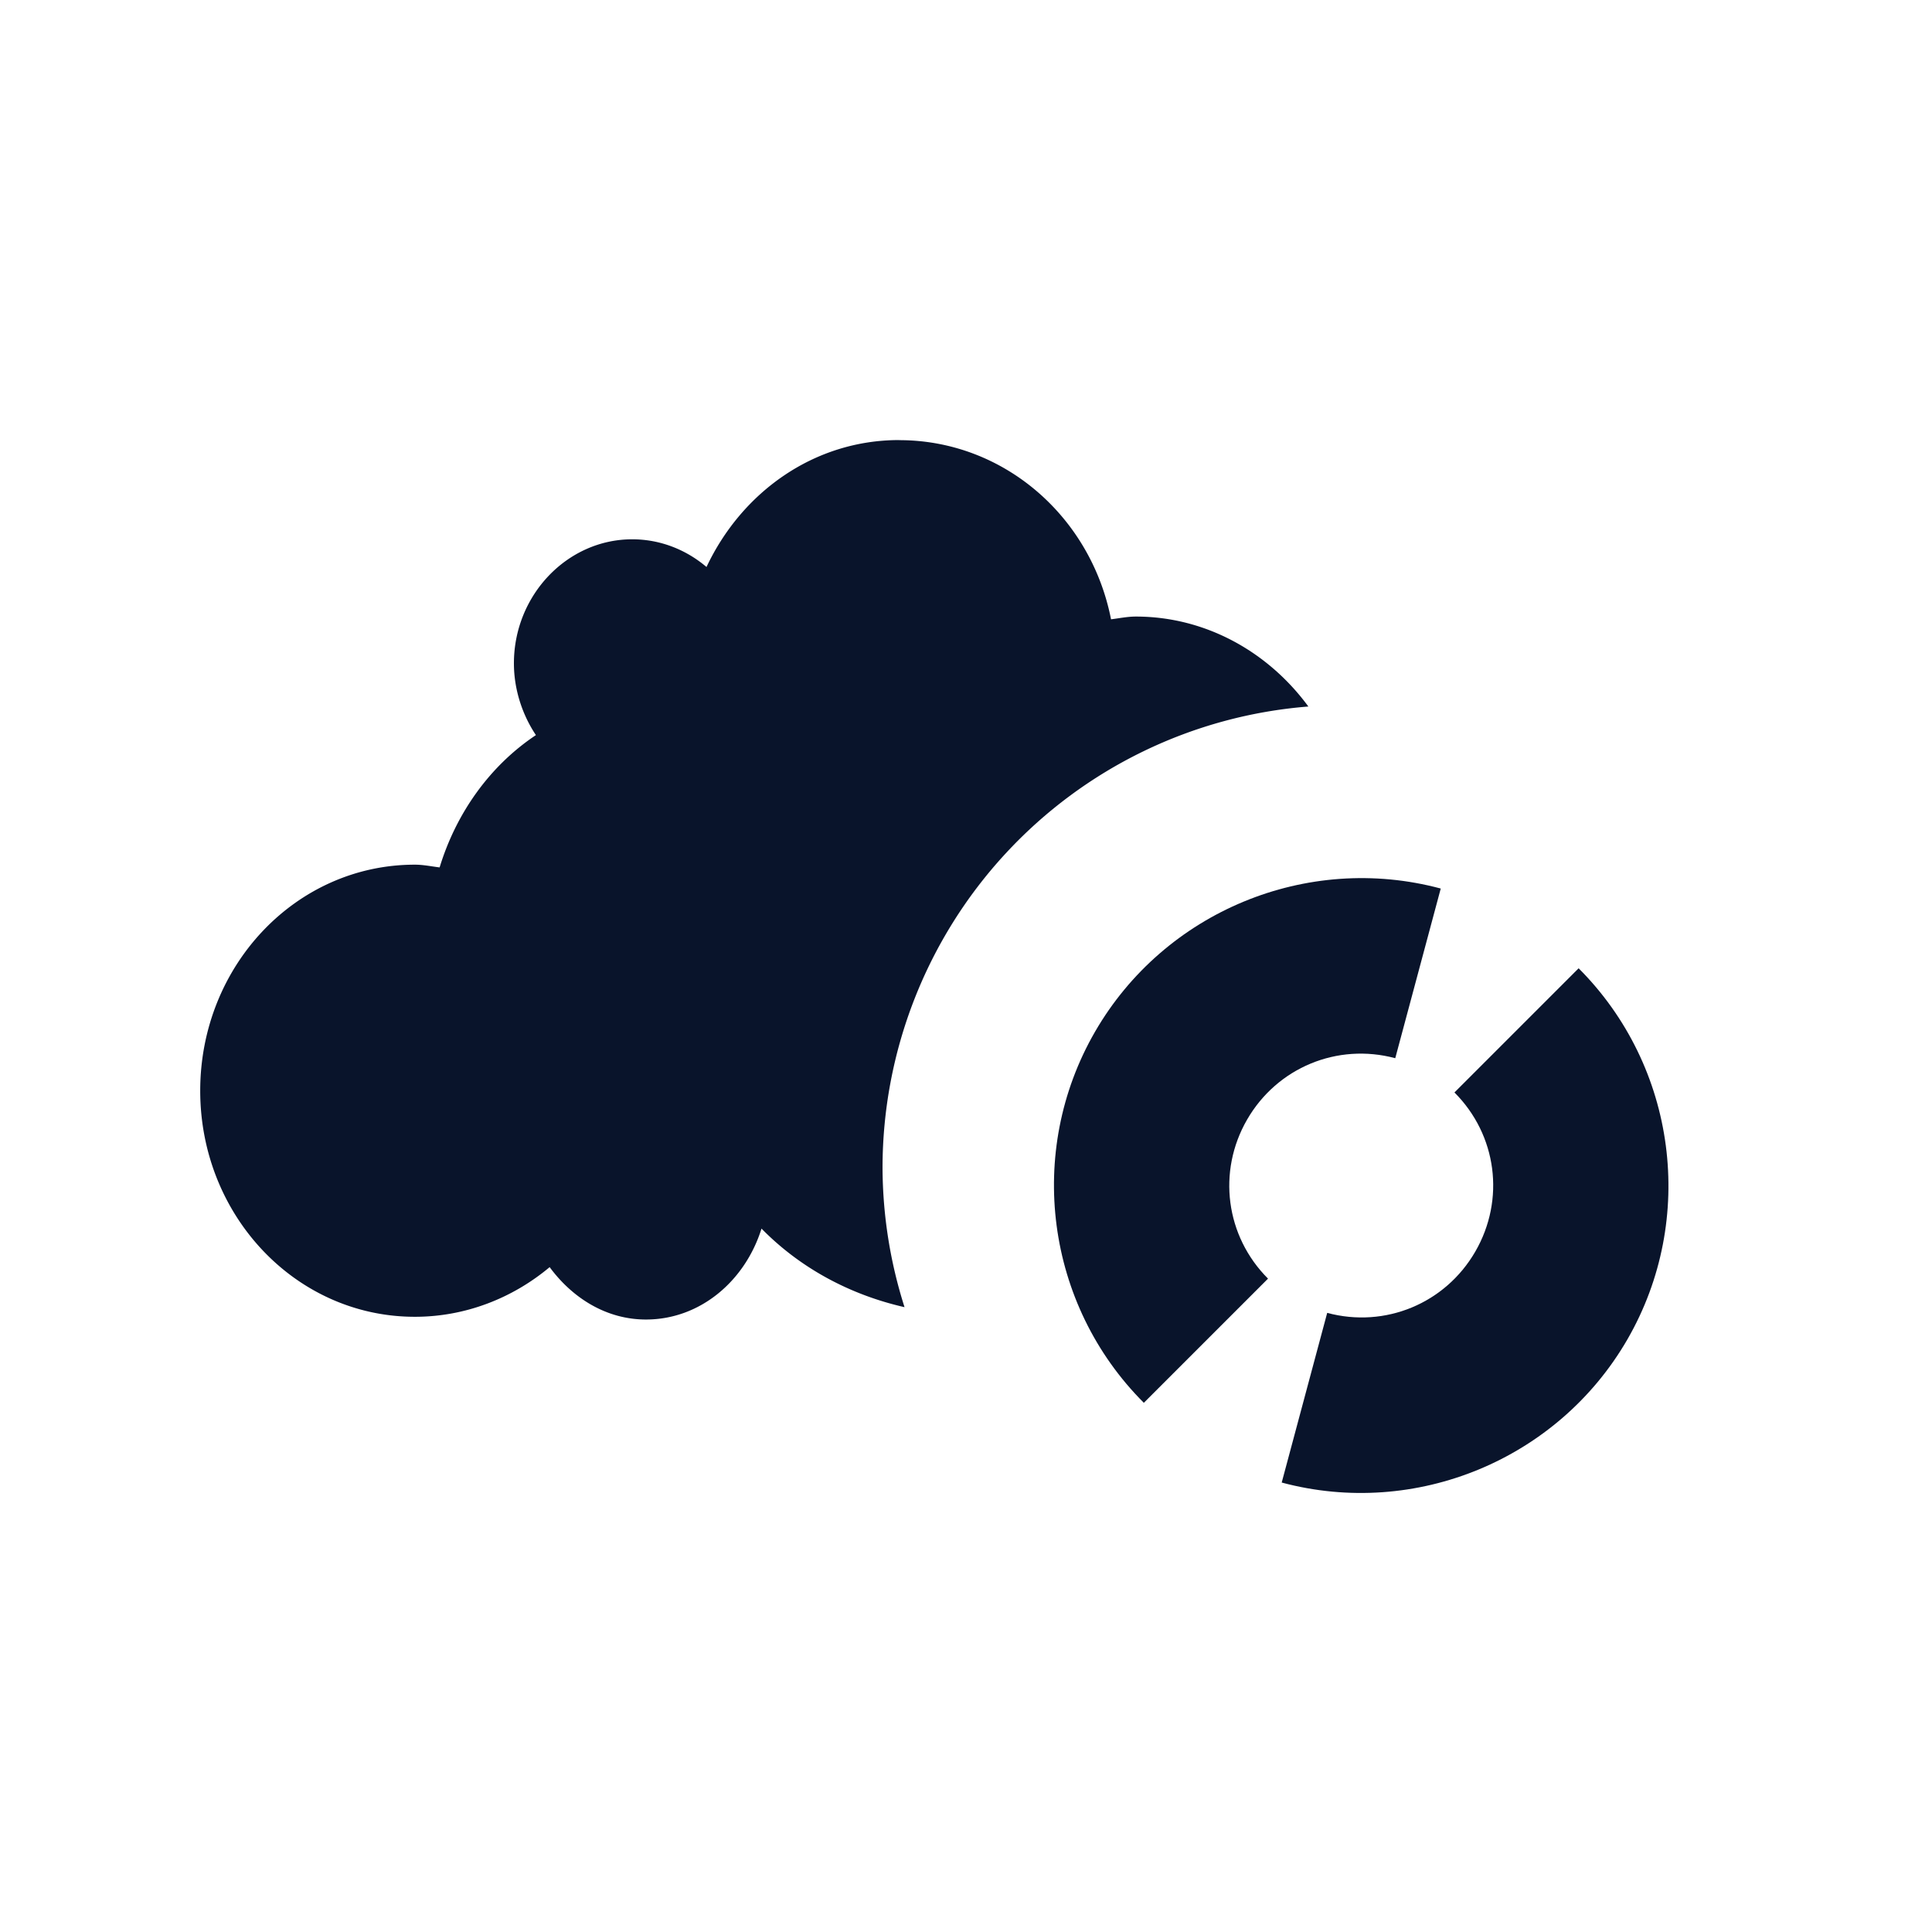 <svg xmlns="http://www.w3.org/2000/svg" viewBox="0 0 22 22">
 <g transform="matrix(.066 0 0 .069 -11.84 2.096)" fill="#09142b">
  <path transform="matrix(15.186 0 0 14.556 179.8 -30.503)" d="m10.188 4.998c-0.967 0-1.787 0.59-2.188 1.439-0.23-0.195-0.524-0.314-0.844-0.314-0.739 0-1.344 0.635-1.344 1.406 0 0.299 0.097 0.586 0.25 0.814-0.518 0.344-0.904 0.878-1.094 1.5-0.092-0.011-0.186-0.031-0.281-0.031-1.354 0-2.439 1.149-2.439 2.563 0 1.413 1.084 2.563 2.439 2.563 0.577 0 1.112-0.213 1.531-0.563 0.256 0.347 0.641 0.594 1.094 0.594 0.623 0 1.13-0.445 1.313-1.031 0.437 0.445 1 0.749 1.625 0.891a5.25 5.25 0 0 1-0.25-1.578 5.25 5.25 0 0 1 4.838-5.232c-0.453-0.616-1.163-1.02-1.961-1.02-0.096 0-0.189 0.02-0.281 0.031-0.229-1.166-1.221-2.031-2.406-2.031h-2e-3z" />
 </g>
 <path d="m15.888 12.05 0.518-1.932c-1.525-0.409-3.147 0.263-3.937 1.631s-0.561 3.108 0.556 4.225l1.414-1.414c-0.483-0.483-0.58-1.219-0.238-1.811s1.027-0.876 1.687-0.699z" color-rendering="auto" fill="#09142b" image-rendering="auto" shape-rendering="auto" />
 <path d="m16.562 12.44 1.414-1.414c1.117 1.117 1.345 2.857 0.556 4.225-0.79 1.368-2.411 2.04-3.937 1.631l0.518-1.932c0.66 0.177 1.345-0.107 1.687-0.699s0.246-1.327-0.238-1.811z" color-rendering="auto" fill="#09142b" image-rendering="auto" shape-rendering="auto" />
</svg>